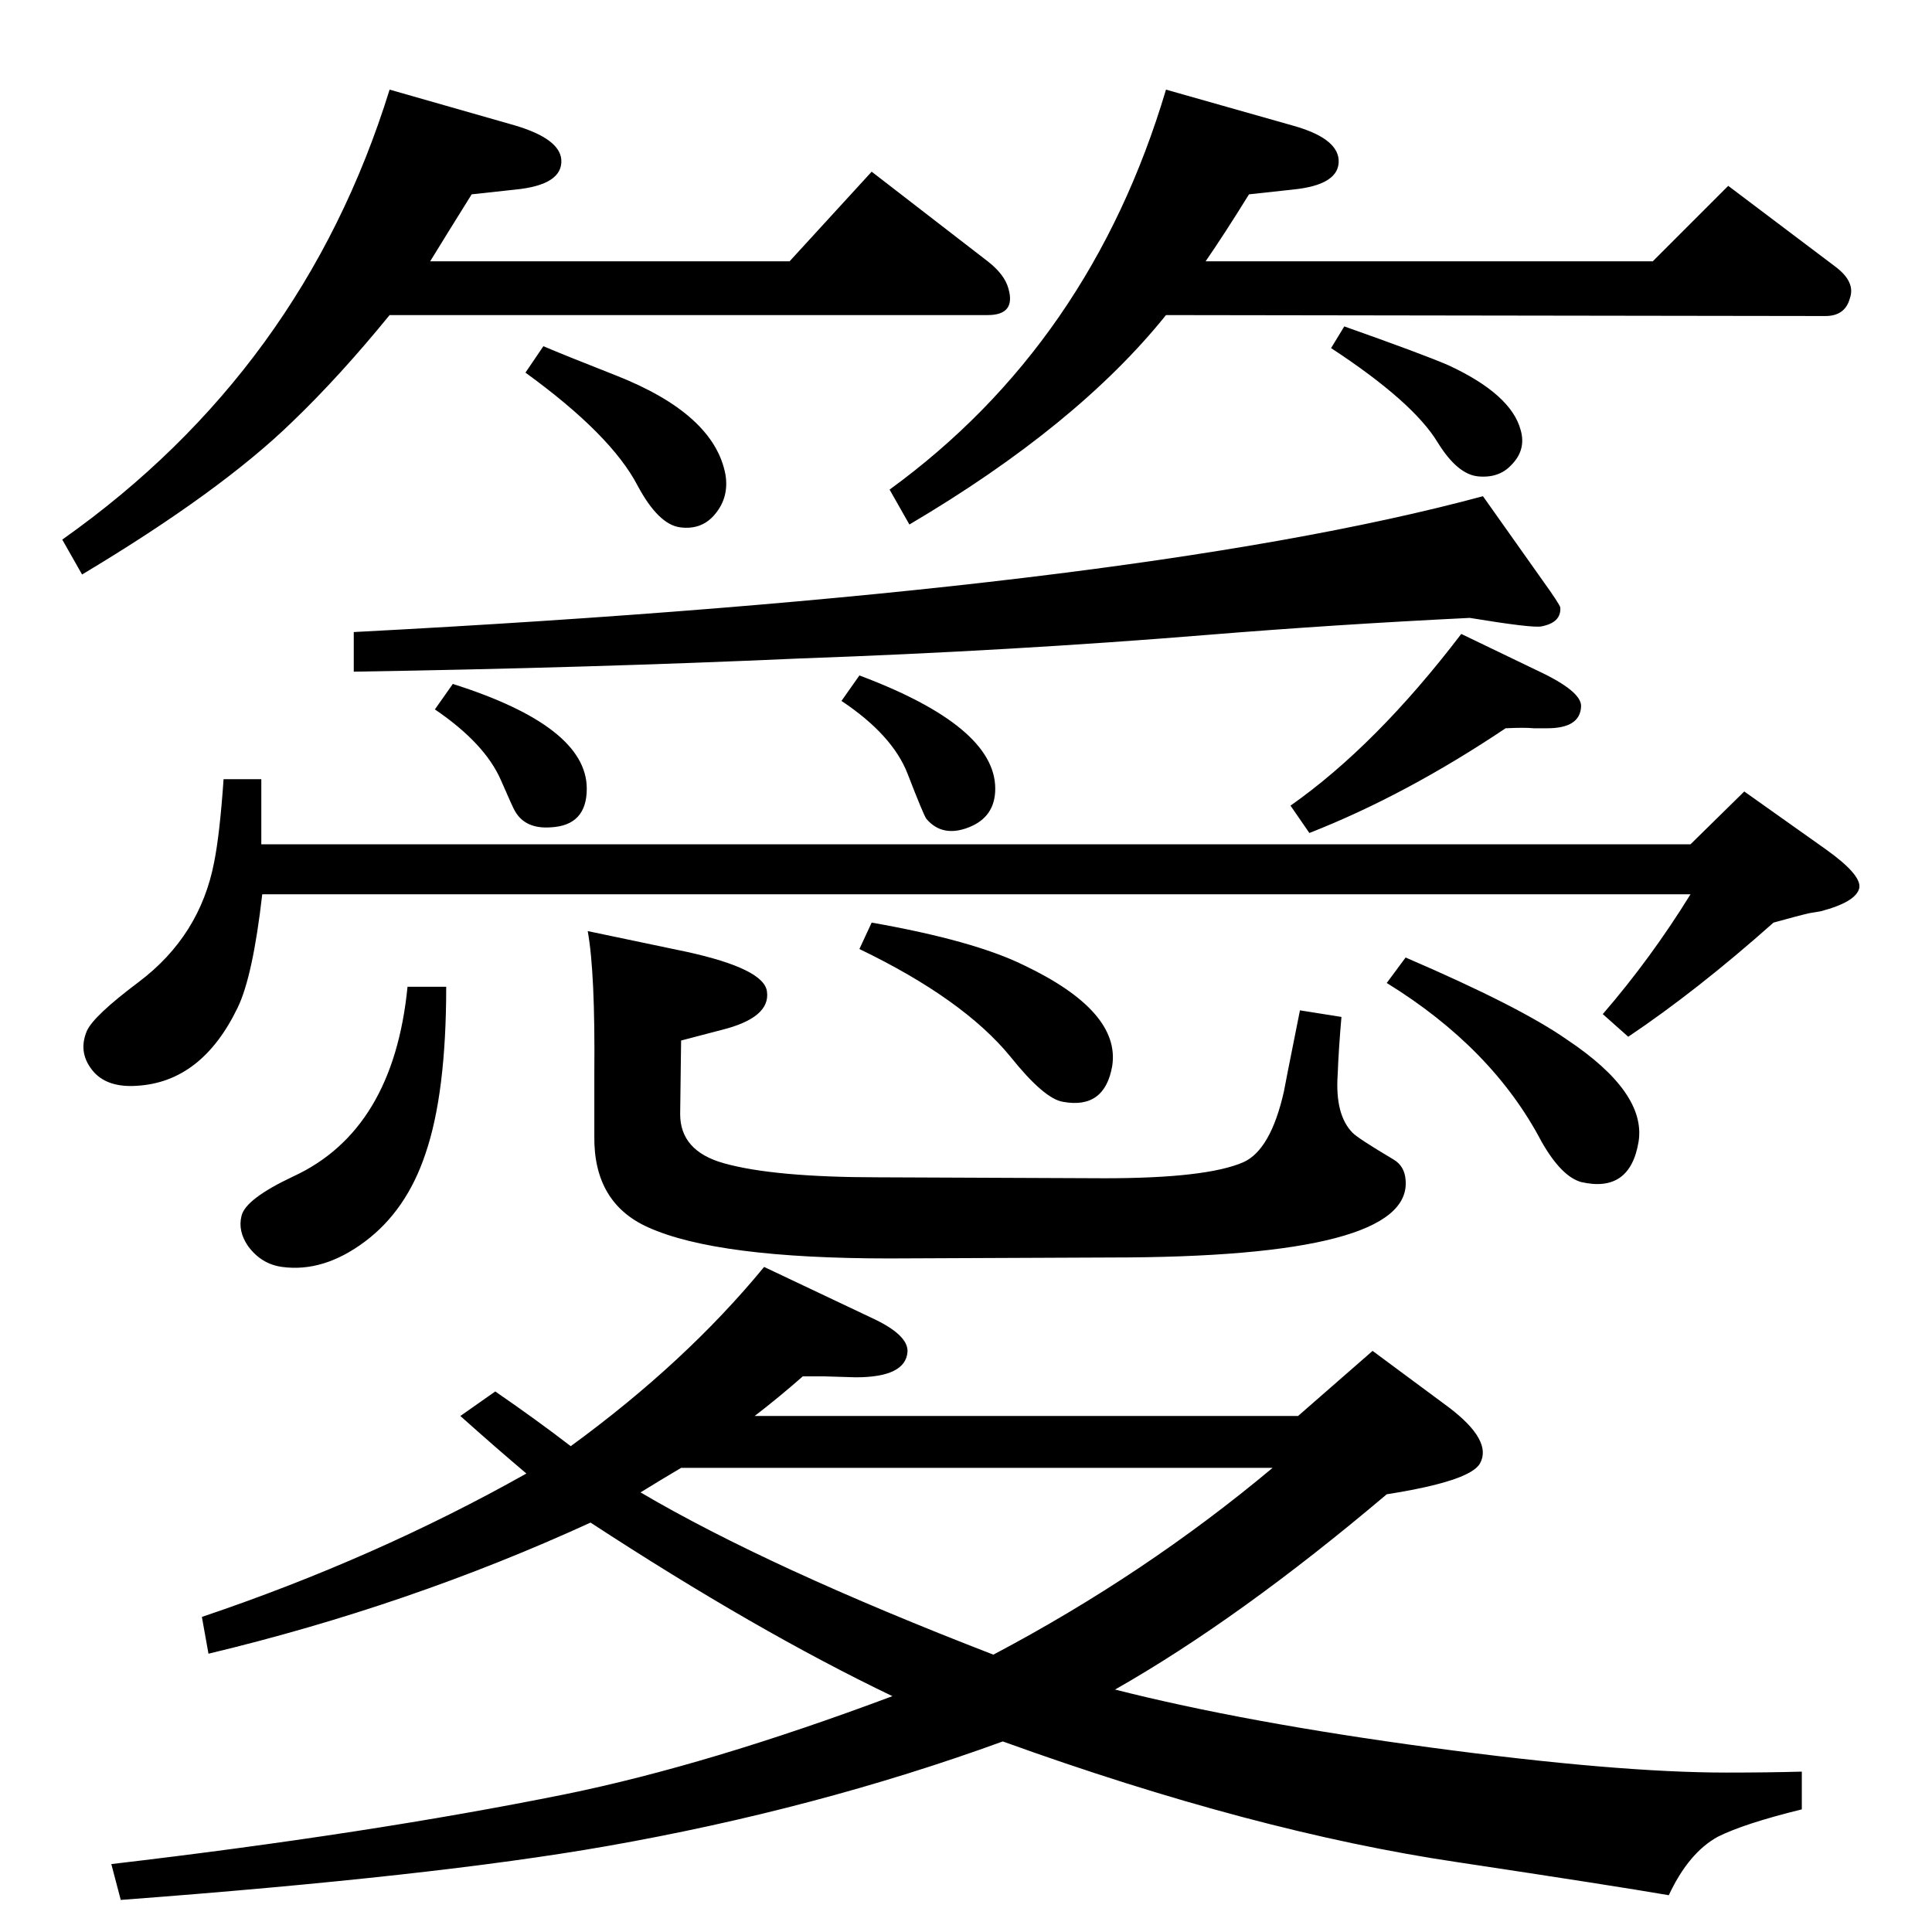 <?xml version="1.0" standalone="no"?>
<!DOCTYPE svg PUBLIC "-//W3C//DTD SVG 1.1//EN" "http://www.w3.org/Graphics/SVG/1.1/DTD/svg11.dtd" >
<svg xmlns="http://www.w3.org/2000/svg" xmlns:xlink="http://www.w3.org/1999/xlink" version="1.1" viewBox="0 0 2048 2048">
  <g transform="matrix(1 0 0 -1 0 2048)">
   <path fill="currentColor"
d="M277 1153h1515l57 56l86 -61q38 -27 36 -41q-3 -15 -41 -25l-12 -2q-13 -3 -38 -10q-81 -72 -154 -121l-27 24q51 59 93 127h-1514q-10 -87 -26 -120q-38 -79 -107 -83q-30 -2 -45 14q-18 20 -8 44q7 16 55 52q65 49 80 127q6 30 10 88h40v-69zM800 547h576l79 69l81 -60
q46 -35 33 -59q-10 -19 -99 -33q-156 -132 -288 -207q138 -35 335 -61.5t313 -26.5q44 0 80 1v-40q-61 -15 -89 -29q-31 -17 -52 -62q-58 10 -224 35q-216 32 -482 128q-198 -72 -420 -111q-182 -32 -515 -57l-10 38q273 32 481 74q152 31 347 104q-144 69 -320 184
q-192 -88 -405 -139l-7 39q184 62 344 152q-32 27 -70 61l37 26q45 -31 80 -58q122 89 205 190l114 -54q39 -18 38 -36q-2 -27 -55 -27l-33 1h-23q-25 -22 -51 -42zM722 492q-22 -13 -43 -26q136 -80 374 -172q161 85 296 198h-627zM375 1336v42q823 43 1197 144l63 -89
q18 -25 19 -29q1 -16 -20 -20q-9 -2 -76 9q-143 -7 -278 -18q-208 -17 -432 -25q-223 -10 -473 -14zM1425 1702q82 -29 110 -41q67 -31 77 -69q6 -21 -10 -37q-13 -14 -35 -12t-43 36q-26 43 -113 100zM480 1323q142 -45 142 -111q0 -39 -38 -41q-27 -2 -38 17q-2 3 -15 33
q-17 39 -70 75zM911 1332q144 -54 144 -120q0 -30 -28 -41t-45 9q-3 4 -20 48q-16 41 -70 77zM623 1061l105 -22q82 -18 85 -42q4 -28 -49 -41l-42 -11l-1 -78q0 -39 46 -52q53 -15 165 -15l239 -1q108 0 147 17q29 13 43 75q0 1 17 86l44 -7q-3 -34 -4 -61q-3 -43 16 -62
q6 -6 43 -28q12 -7 13 -22q7 -82 -313 -82l-234 -1q-183 0 -256 33q-58 26 -57 97v66q1 107 -7 151zM1549 1376l81 -39q47 -22 46 -38q-1 -23 -36 -23h-14q-10 1 -30 0q-106 -71 -208 -111l-20 29q91 64 181 182zM432 1002h41q0 -113 -22 -177q-20 -60 -64 -93t-88 -27
q-22 3 -36 22q-11 16 -7 32q4 18 55 42q106 49 121 201zM456 1771h381l87 95l123 -95q18 -14 22 -29q8 -28 -22 -28h-634q-53 -65 -103 -113q-76 -74 -223 -162l-21 37q255 180 347 477l133 -38q47 -14 49 -36q2 -27 -49 -32l-46 -5q-25 -40 -44 -71zM576 1681q21 -9 77 -31
q104 -41 116 -105q4 -24 -11 -42q-14 -17 -37 -14t-45 44q-28 54 -119 120zM924 1070q108 -19 161 -45q103 -49 94 -107q-8 -46 -52 -38q-20 3 -56 48q-50 61 -160 114zM1490 1033q121 -52 171 -87q84 -56 76 -108q-9 -55 -61 -43q-21 6 -42 43q-52 99 -164 168zM1236 1714
q-94 -117 -272 -222l-21 37q213 155 293 424l134 -38q47 -13 49 -36q2 -27 -49 -32l-46 -5q-26 -42 -46 -71h474l80 80l114 -86q21 -16 15 -33q-5 -19 -26 -19z" />
  </g>

</svg>
